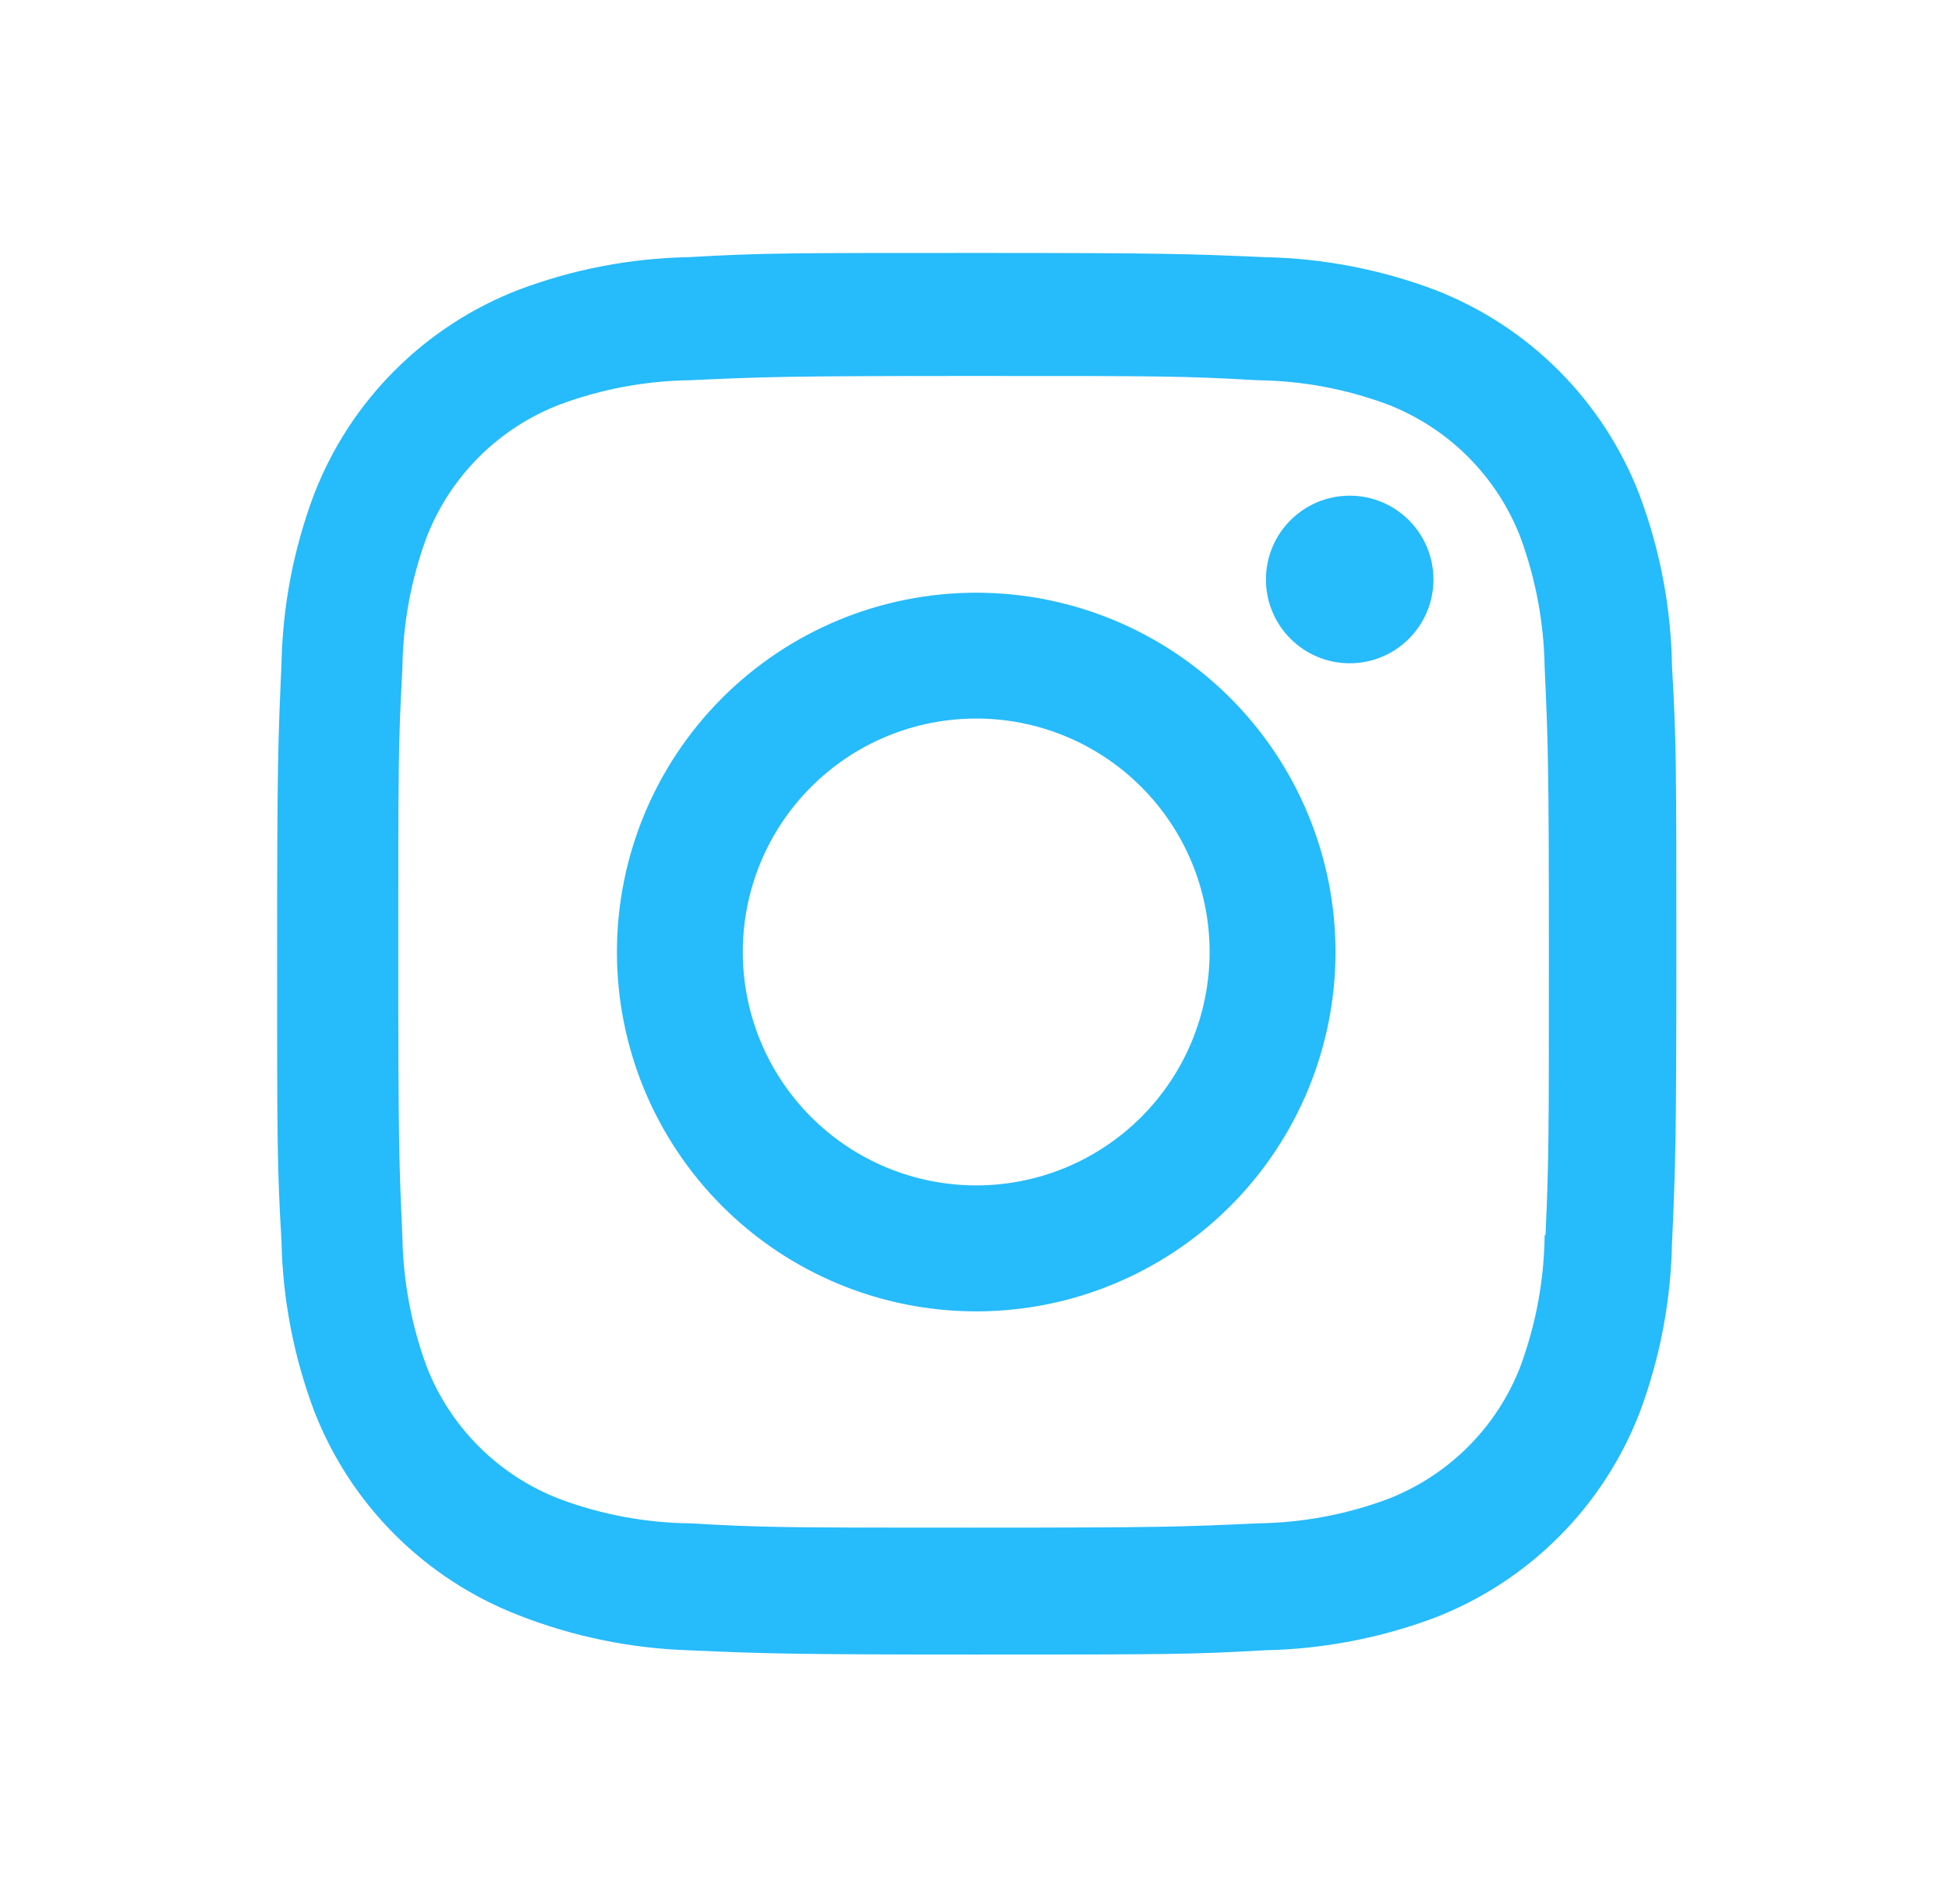<svg width="43" height="42" viewBox="0 0 43 42" fill="none" xmlns="http://www.w3.org/2000/svg">
<path d="M21.538 13.075C19.435 13.075 17.419 13.91 15.933 15.397C14.446 16.884 13.611 18.9 13.611 21.002C13.611 23.104 14.446 25.121 15.933 26.607C17.419 28.094 19.435 28.929 21.538 28.929C23.64 28.929 25.656 28.094 27.143 26.607C28.629 25.121 29.465 23.104 29.465 21.002C29.465 18.9 28.629 16.884 27.143 15.397C25.656 13.91 23.64 13.075 21.538 13.075ZM21.538 26.15C20.172 26.15 18.862 25.608 17.896 24.642C16.93 23.676 16.388 22.366 16.388 21C16.388 19.634 16.93 18.325 17.896 17.359C18.862 16.393 20.172 15.851 21.538 15.851C22.904 15.851 24.213 16.393 25.179 17.359C26.145 18.325 26.687 19.634 26.687 21C26.687 22.366 26.145 23.676 25.179 24.642C24.213 25.608 22.904 26.15 21.538 26.15Z" fill="#26BBFB"/>
<path d="M29.778 14.632C30.799 14.632 31.626 13.804 31.626 12.784C31.626 11.763 30.799 10.935 29.778 10.935C28.758 10.935 27.93 11.763 27.93 12.784C27.93 13.804 28.758 14.632 29.778 14.632Z" fill="#26BBFB"/>
<path d="M36.167 10.905C35.771 9.88 35.164 8.949 34.387 8.172C33.61 7.395 32.679 6.789 31.654 6.393C30.454 5.942 29.187 5.699 27.906 5.673C26.255 5.601 25.733 5.58 21.546 5.58C17.36 5.58 16.823 5.58 15.186 5.673C13.906 5.698 12.64 5.941 11.442 6.393C10.417 6.789 9.486 7.395 8.709 8.172C7.931 8.949 7.325 9.88 6.929 10.905C6.478 12.104 6.235 13.371 6.21 14.652C6.137 16.301 6.114 16.824 6.114 21.012C6.114 25.198 6.114 25.732 6.21 27.372C6.236 28.654 6.478 29.919 6.929 31.121C7.326 32.146 7.933 33.077 8.71 33.853C9.488 34.63 10.419 35.236 11.444 35.633C12.64 36.102 13.906 36.362 15.19 36.405C16.84 36.477 17.363 36.499 21.55 36.499C25.736 36.499 26.273 36.499 27.91 36.405C29.19 36.379 30.457 36.136 31.657 35.686C32.682 35.289 33.612 34.682 34.39 33.905C35.167 33.128 35.773 32.197 36.171 31.173C36.622 29.973 36.863 28.707 36.889 27.425C36.963 25.776 36.985 25.253 36.985 21.065C36.985 16.877 36.985 16.346 36.889 14.705C36.869 13.406 36.625 12.12 36.167 10.905ZM34.079 27.245C34.068 28.233 33.888 29.212 33.546 30.139C33.289 30.806 32.895 31.411 32.389 31.916C31.884 32.421 31.278 32.815 30.611 33.072C29.695 33.412 28.726 33.593 27.748 33.605C26.12 33.681 25.66 33.7 21.485 33.7C17.305 33.7 16.878 33.7 15.219 33.605C14.242 33.593 13.274 33.413 12.358 33.072C11.689 32.817 11.081 32.424 10.573 31.918C10.065 31.413 9.669 30.807 9.411 30.139C9.074 29.222 8.894 28.255 8.878 27.278C8.804 25.649 8.787 25.19 8.787 21.014C8.787 16.836 8.787 16.409 8.878 14.748C8.889 13.761 9.069 12.783 9.411 11.856C9.934 10.504 11.005 9.439 12.358 8.921C13.274 8.582 14.242 8.402 15.219 8.388C16.849 8.314 17.307 8.294 21.485 8.294C25.662 8.294 26.091 8.294 27.748 8.388C28.726 8.4 29.695 8.58 30.611 8.921C31.278 9.179 31.884 9.573 32.389 10.078C32.895 10.584 33.289 11.189 33.546 11.856C33.883 12.773 34.063 13.74 34.079 14.717C34.153 16.348 34.172 16.805 34.172 20.983C34.172 25.159 34.172 25.608 34.098 27.247H34.079V27.245Z" fill="#26BBFB"/>
</svg>
